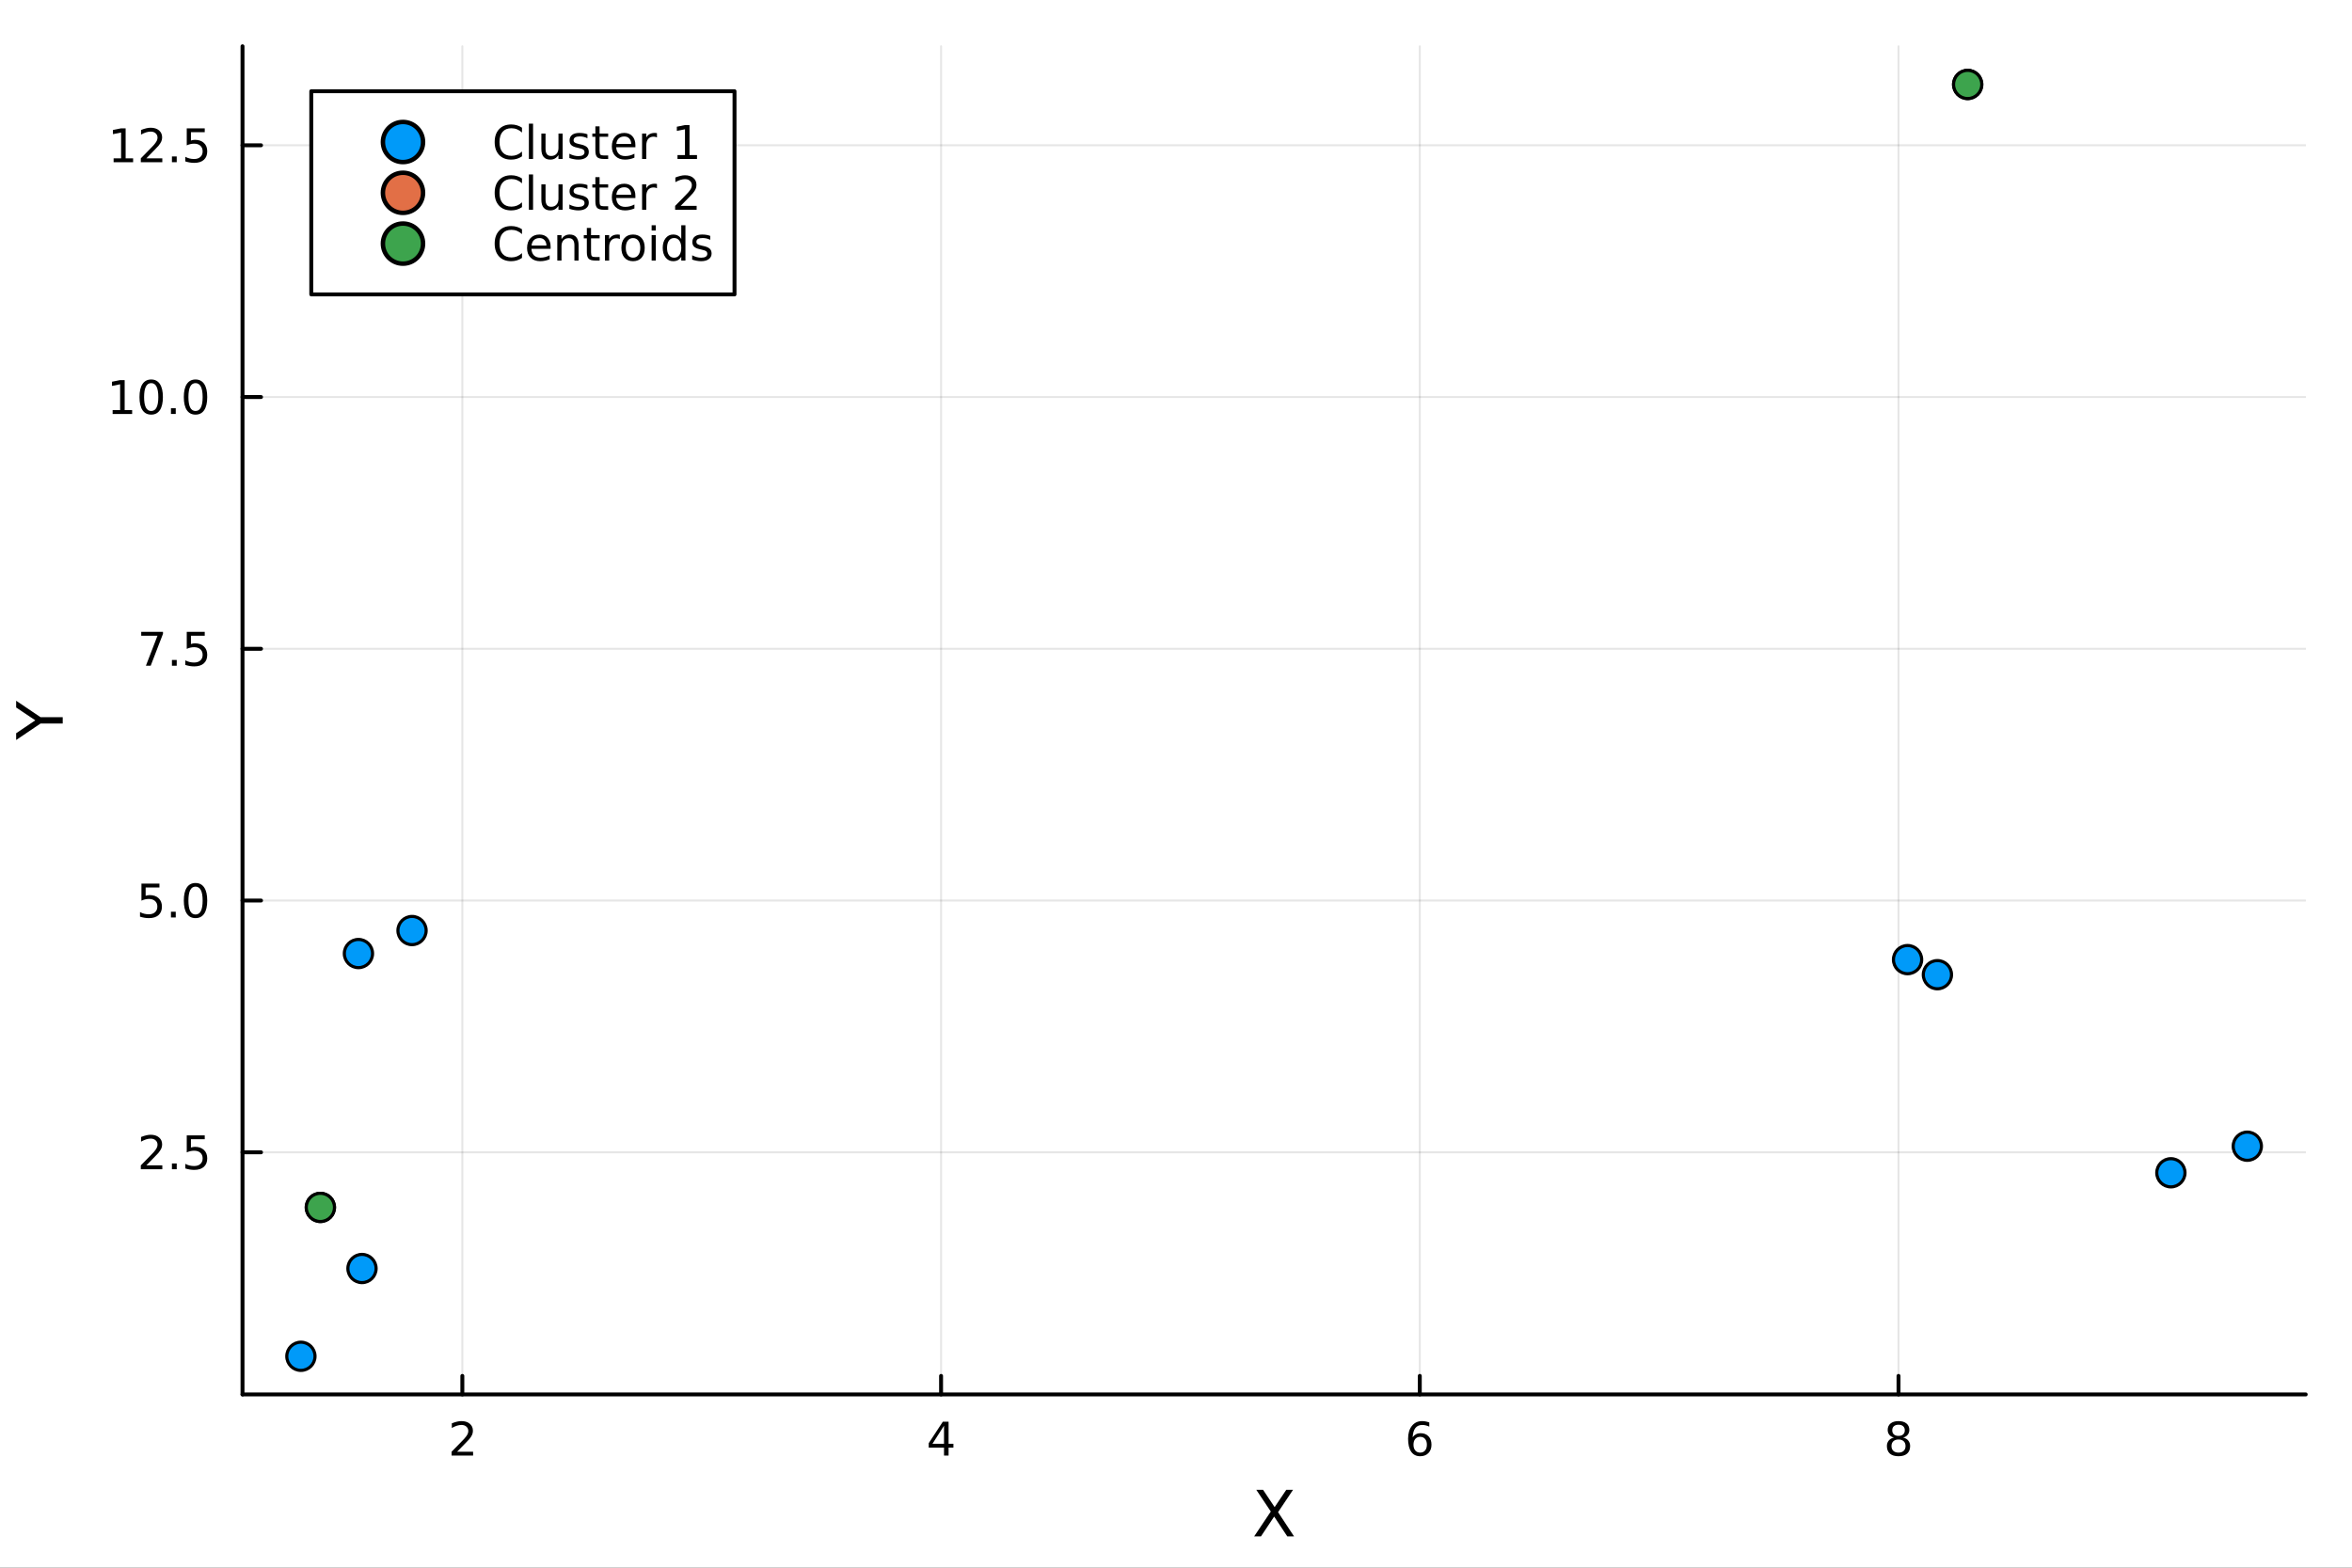 <?xml version="1.0" encoding="utf-8"?>
<svg xmlns="http://www.w3.org/2000/svg" xmlns:xlink="http://www.w3.org/1999/xlink" width="600" height="400" viewBox="0 0 2400 1600">
<rect x="0" y="0" width="2400" height="1600" fill="#333333" stroke="none"/>
<defs>
  <clipPath id="clip150">
    <rect x="0" y="0" width="2400" height="1600"/>
  </clipPath>
</defs>
<path clip-path="url(#clip150)" d="M0 1600 L2400 1600 L2400 0 L0 0  Z" fill="#ffffff" fill-rule="evenodd" fill-opacity="1"/>
<defs>
  <clipPath id="clip151">
    <rect x="480" y="0" width="1681" height="1600"/>
  </clipPath>
</defs>
<path clip-path="url(#clip150)" d="M247.459 1423.18 L2352.76 1423.18 L2352.76 47.244 L247.459 47.244  Z" fill="#ffffff" fill-rule="evenodd" fill-opacity="1"/>
<defs>
  <clipPath id="clip152">
    <rect x="247" y="47" width="2106" height="1377"/>
  </clipPath>
</defs>
<polyline clip-path="url(#clip152)" style="stroke:#000000; stroke-linecap:round; stroke-linejoin:round; stroke-width:2; stroke-opacity:0.1; fill:none" points="471.78,1423.18 471.78,47.244 "/>
<polyline clip-path="url(#clip152)" style="stroke:#000000; stroke-linecap:round; stroke-linejoin:round; stroke-width:2; stroke-opacity:0.1; fill:none" points="960.272,1423.18 960.272,47.244 "/>
<polyline clip-path="url(#clip152)" style="stroke:#000000; stroke-linecap:round; stroke-linejoin:round; stroke-width:2; stroke-opacity:0.1; fill:none" points="1448.76,1423.18 1448.76,47.244 "/>
<polyline clip-path="url(#clip152)" style="stroke:#000000; stroke-linecap:round; stroke-linejoin:round; stroke-width:2; stroke-opacity:0.1; fill:none" points="1937.26,1423.18 1937.26,47.244 "/>
<polyline clip-path="url(#clip152)" style="stroke:#000000; stroke-linecap:round; stroke-linejoin:round; stroke-width:2; stroke-opacity:0.1; fill:none" points="247.459,1176.06 2352.76,1176.06 "/>
<polyline clip-path="url(#clip152)" style="stroke:#000000; stroke-linecap:round; stroke-linejoin:round; stroke-width:2; stroke-opacity:0.1; fill:none" points="247.459,919.111 2352.76,919.111 "/>
<polyline clip-path="url(#clip152)" style="stroke:#000000; stroke-linecap:round; stroke-linejoin:round; stroke-width:2; stroke-opacity:0.1; fill:none" points="247.459,662.165 2352.76,662.165 "/>
<polyline clip-path="url(#clip152)" style="stroke:#000000; stroke-linecap:round; stroke-linejoin:round; stroke-width:2; stroke-opacity:0.1; fill:none" points="247.459,405.218 2352.76,405.218 "/>
<polyline clip-path="url(#clip152)" style="stroke:#000000; stroke-linecap:round; stroke-linejoin:round; stroke-width:2; stroke-opacity:0.1; fill:none" points="247.459,148.271 2352.76,148.271 "/>
<polyline clip-path="url(#clip150)" style="stroke:#000000; stroke-linecap:round; stroke-linejoin:round; stroke-width:4; stroke-opacity:1; fill:none" points="247.459,1423.18 2352.76,1423.18 "/>
<polyline clip-path="url(#clip150)" style="stroke:#000000; stroke-linecap:round; stroke-linejoin:round; stroke-width:4; stroke-opacity:1; fill:none" points="471.78,1423.18 471.78,1404.28 "/>
<polyline clip-path="url(#clip150)" style="stroke:#000000; stroke-linecap:round; stroke-linejoin:round; stroke-width:4; stroke-opacity:1; fill:none" points="960.272,1423.18 960.272,1404.28 "/>
<polyline clip-path="url(#clip150)" style="stroke:#000000; stroke-linecap:round; stroke-linejoin:round; stroke-width:4; stroke-opacity:1; fill:none" points="1448.76,1423.18 1448.76,1404.28 "/>
<polyline clip-path="url(#clip150)" style="stroke:#000000; stroke-linecap:round; stroke-linejoin:round; stroke-width:4; stroke-opacity:1; fill:none" points="1937.26,1423.18 1937.26,1404.28 "/>
<path clip-path="url(#clip150)" d="M466.433 1481.64 L482.752 1481.64 L482.752 1485.58 L460.808 1485.58 L460.808 1481.64 Q463.47 1478.89 468.053 1474.26 Q472.659 1469.61 473.84 1468.27 Q476.085 1465.74 476.965 1464.01 Q477.868 1462.25 477.868 1460.56 Q477.868 1457.8 475.923 1456.07 Q474.002 1454.33 470.9 1454.33 Q468.701 1454.33 466.247 1455.09 Q463.817 1455.86 461.039 1457.41 L461.039 1452.69 Q463.863 1451.55 466.317 1450.97 Q468.771 1450.39 470.808 1450.39 Q476.178 1450.39 479.372 1453.08 Q482.567 1455.77 482.567 1460.26 Q482.567 1462.39 481.757 1464.31 Q480.97 1466.2 478.863 1468.8 Q478.284 1469.47 475.183 1472.69 Q472.081 1475.88 466.433 1481.64 Z" fill="#000000" fill-rule="nonzero" fill-opacity="1" /><path clip-path="url(#clip150)" d="M963.281 1455.09 L951.476 1473.54 L963.281 1473.54 L963.281 1455.09 M962.054 1451.02 L967.934 1451.02 L967.934 1473.54 L972.865 1473.54 L972.865 1477.43 L967.934 1477.43 L967.934 1485.58 L963.281 1485.58 L963.281 1477.43 L947.679 1477.43 L947.679 1472.92 L962.054 1451.02 Z" fill="#000000" fill-rule="nonzero" fill-opacity="1" /><path clip-path="url(#clip150)" d="M1449.17 1466.44 Q1446.02 1466.44 1444.17 1468.59 Q1442.34 1470.74 1442.34 1474.49 Q1442.34 1478.22 1444.17 1480.39 Q1446.02 1482.55 1449.17 1482.55 Q1452.32 1482.55 1454.15 1480.39 Q1456 1478.22 1456 1474.49 Q1456 1470.74 1454.15 1468.59 Q1452.32 1466.44 1449.17 1466.44 M1458.45 1451.78 L1458.45 1456.04 Q1456.69 1455.21 1454.89 1454.77 Q1453.1 1454.33 1451.35 1454.33 Q1446.72 1454.33 1444.26 1457.45 Q1441.83 1460.58 1441.48 1466.9 Q1442.85 1464.89 1444.91 1463.82 Q1446.97 1462.73 1449.45 1462.73 Q1454.66 1462.73 1457.66 1465.9 Q1460.7 1469.05 1460.7 1474.49 Q1460.7 1479.82 1457.55 1483.03 Q1454.4 1486.25 1449.17 1486.25 Q1443.17 1486.25 1440 1481.67 Q1436.83 1477.06 1436.83 1468.33 Q1436.83 1460.14 1440.72 1455.28 Q1444.61 1450.39 1451.16 1450.39 Q1452.92 1450.39 1454.7 1450.74 Q1456.51 1451.09 1458.45 1451.78 Z" fill="#000000" fill-rule="nonzero" fill-opacity="1" /><path clip-path="url(#clip150)" d="M1937.26 1469.17 Q1933.92 1469.17 1932 1470.95 Q1930.1 1472.73 1930.1 1475.86 Q1930.1 1478.98 1932 1480.77 Q1933.92 1482.55 1937.26 1482.55 Q1940.59 1482.55 1942.51 1480.77 Q1944.43 1478.96 1944.43 1475.86 Q1944.43 1472.73 1942.51 1470.95 Q1940.61 1469.17 1937.26 1469.17 M1932.58 1467.18 Q1929.57 1466.44 1927.88 1464.38 Q1926.21 1462.32 1926.21 1459.35 Q1926.21 1455.21 1929.15 1452.8 Q1932.12 1450.39 1937.26 1450.39 Q1942.42 1450.39 1945.36 1452.8 Q1948.3 1455.21 1948.3 1459.35 Q1948.3 1462.32 1946.61 1464.38 Q1944.94 1466.44 1941.96 1467.18 Q1945.34 1467.96 1947.21 1470.26 Q1949.11 1472.55 1949.11 1475.86 Q1949.11 1480.88 1946.03 1483.57 Q1942.97 1486.25 1937.26 1486.25 Q1931.54 1486.25 1928.46 1483.57 Q1925.4 1480.88 1925.4 1475.86 Q1925.4 1472.55 1927.3 1470.26 Q1929.2 1467.96 1932.58 1467.18 M1930.87 1459.79 Q1930.87 1462.48 1932.53 1463.98 Q1934.22 1465.49 1937.26 1465.49 Q1940.27 1465.49 1941.96 1463.98 Q1943.67 1462.48 1943.67 1459.79 Q1943.67 1457.11 1941.96 1455.6 Q1940.27 1454.1 1937.26 1454.1 Q1934.22 1454.1 1932.53 1455.6 Q1930.87 1457.11 1930.87 1459.79 Z" fill="#000000" fill-rule="nonzero" fill-opacity="1" /><path clip-path="url(#clip150)" d="M1281.93 1520.52 L1288.84 1520.52 L1300.65 1538.19 L1312.52 1520.52 L1319.43 1520.52 L1304.15 1543.34 L1320.45 1568.04 L1313.54 1568.04 L1300.17 1547.83 L1286.71 1568.04 L1279.77 1568.04 L1296.73 1542.68 L1281.93 1520.52 Z" fill="#000000" fill-rule="nonzero" fill-opacity="1" /><polyline clip-path="url(#clip150)" style="stroke:#000000; stroke-linecap:round; stroke-linejoin:round; stroke-width:4; stroke-opacity:1; fill:none" points="247.459,1423.18 247.459,47.244 "/>
<polyline clip-path="url(#clip150)" style="stroke:#000000; stroke-linecap:round; stroke-linejoin:round; stroke-width:4; stroke-opacity:1; fill:none" points="247.459,1176.06 266.356,1176.06 "/>
<polyline clip-path="url(#clip150)" style="stroke:#000000; stroke-linecap:round; stroke-linejoin:round; stroke-width:4; stroke-opacity:1; fill:none" points="247.459,919.111 266.356,919.111 "/>
<polyline clip-path="url(#clip150)" style="stroke:#000000; stroke-linecap:round; stroke-linejoin:round; stroke-width:4; stroke-opacity:1; fill:none" points="247.459,662.165 266.356,662.165 "/>
<polyline clip-path="url(#clip150)" style="stroke:#000000; stroke-linecap:round; stroke-linejoin:round; stroke-width:4; stroke-opacity:1; fill:none" points="247.459,405.218 266.356,405.218 "/>
<polyline clip-path="url(#clip150)" style="stroke:#000000; stroke-linecap:round; stroke-linejoin:round; stroke-width:4; stroke-opacity:1; fill:none" points="247.459,148.271 266.356,148.271 "/>
<path clip-path="url(#clip150)" d="M149.306 1189.4 L165.626 1189.4 L165.626 1193.34 L143.681 1193.34 L143.681 1189.4 Q146.343 1186.65 150.927 1182.02 Q155.533 1177.37 156.714 1176.02 Q158.959 1173.5 159.839 1171.76 Q160.741 1170 160.741 1168.32 Q160.741 1165.56 158.797 1163.82 Q156.876 1162.09 153.774 1162.09 Q151.575 1162.09 149.121 1162.85 Q146.691 1163.62 143.913 1165.17 L143.913 1160.44 Q146.737 1159.31 149.191 1158.73 Q151.644 1158.15 153.681 1158.15 Q159.052 1158.15 162.246 1160.84 Q165.44 1163.52 165.44 1168.01 Q165.44 1170.14 164.63 1172.07 Q163.843 1173.96 161.737 1176.56 Q161.158 1177.23 158.056 1180.44 Q154.954 1183.64 149.306 1189.4 Z" fill="#000000" fill-rule="nonzero" fill-opacity="1" /><path clip-path="url(#clip150)" d="M175.44 1187.46 L180.325 1187.46 L180.325 1193.34 L175.44 1193.34 L175.44 1187.46 Z" fill="#000000" fill-rule="nonzero" fill-opacity="1" /><path clip-path="url(#clip150)" d="M190.556 1158.78 L208.912 1158.78 L208.912 1162.71 L194.838 1162.71 L194.838 1171.19 Q195.857 1170.84 196.875 1170.68 Q197.894 1170.49 198.912 1170.49 Q204.699 1170.49 208.079 1173.66 Q211.459 1176.83 211.459 1182.25 Q211.459 1187.83 207.987 1190.93 Q204.514 1194.01 198.195 1194.01 Q196.019 1194.01 193.75 1193.64 Q191.505 1193.27 189.098 1192.53 L189.098 1187.83 Q191.181 1188.96 193.403 1189.52 Q195.625 1190.07 198.102 1190.07 Q202.107 1190.07 204.445 1187.97 Q206.783 1185.86 206.783 1182.25 Q206.783 1178.64 204.445 1176.53 Q202.107 1174.43 198.102 1174.43 Q196.227 1174.43 194.352 1174.84 Q192.5 1175.26 190.556 1176.14 L190.556 1158.78 Z" fill="#000000" fill-rule="nonzero" fill-opacity="1" /><path clip-path="url(#clip150)" d="M144.329 901.831 L162.686 901.831 L162.686 905.767 L148.612 905.767 L148.612 914.239 Q149.63 913.892 150.649 913.73 Q151.667 913.544 152.686 913.544 Q158.473 913.544 161.852 916.716 Q165.232 919.887 165.232 925.304 Q165.232 930.882 161.76 933.984 Q158.288 937.063 151.968 937.063 Q149.792 937.063 147.524 936.692 Q145.279 936.322 142.871 935.581 L142.871 930.882 Q144.954 932.017 147.177 932.572 Q149.399 933.128 151.876 933.128 Q155.88 933.128 158.218 931.021 Q160.556 928.915 160.556 925.304 Q160.556 921.692 158.218 919.586 Q155.88 917.48 151.876 917.48 Q150.001 917.48 148.126 917.896 Q146.274 918.313 144.329 919.193 L144.329 901.831 Z" fill="#000000" fill-rule="nonzero" fill-opacity="1" /><path clip-path="url(#clip150)" d="M174.445 930.512 L179.329 930.512 L179.329 936.391 L174.445 936.391 L174.445 930.512 Z" fill="#000000" fill-rule="nonzero" fill-opacity="1" /><path clip-path="url(#clip150)" d="M199.514 904.91 Q195.903 904.91 194.075 908.475 Q192.269 912.017 192.269 919.146 Q192.269 926.253 194.075 929.817 Q195.903 933.359 199.514 933.359 Q203.149 933.359 204.954 929.817 Q206.783 926.253 206.783 919.146 Q206.783 912.017 204.954 908.475 Q203.149 904.91 199.514 904.91 M199.514 901.206 Q205.324 901.206 208.38 905.813 Q211.459 910.396 211.459 919.146 Q211.459 927.873 208.38 932.479 Q205.324 937.063 199.514 937.063 Q193.704 937.063 190.625 932.479 Q187.57 927.873 187.57 919.146 Q187.57 910.396 190.625 905.813 Q193.704 901.206 199.514 901.206 Z" fill="#000000" fill-rule="nonzero" fill-opacity="1" /><path clip-path="url(#clip150)" d="M144.098 644.885 L166.32 644.885 L166.32 646.876 L153.774 679.445 L148.89 679.445 L160.695 648.82 L144.098 648.82 L144.098 644.885 Z" fill="#000000" fill-rule="nonzero" fill-opacity="1" /><path clip-path="url(#clip150)" d="M175.44 673.565 L180.325 673.565 L180.325 679.445 L175.44 679.445 L175.44 673.565 Z" fill="#000000" fill-rule="nonzero" fill-opacity="1" /><path clip-path="url(#clip150)" d="M190.556 644.885 L208.912 644.885 L208.912 648.82 L194.838 648.82 L194.838 657.292 Q195.857 656.945 196.875 656.783 Q197.894 656.598 198.912 656.598 Q204.699 656.598 208.079 659.769 Q211.459 662.94 211.459 668.357 Q211.459 673.936 207.987 677.037 Q204.514 680.116 198.195 680.116 Q196.019 680.116 193.75 679.746 Q191.505 679.375 189.098 678.635 L189.098 673.936 Q191.181 675.07 193.403 675.625 Q195.625 676.181 198.102 676.181 Q202.107 676.181 204.445 674.074 Q206.783 671.968 206.783 668.357 Q206.783 664.746 204.445 662.639 Q202.107 660.533 198.102 660.533 Q196.227 660.533 194.352 660.95 Q192.5 661.366 190.556 662.246 L190.556 644.885 Z" fill="#000000" fill-rule="nonzero" fill-opacity="1" /><path clip-path="url(#clip150)" d="M114.931 418.563 L122.57 418.563 L122.57 392.197 L114.26 393.864 L114.26 389.605 L122.524 387.938 L127.2 387.938 L127.2 418.563 L134.839 418.563 L134.839 422.498 L114.931 422.498 L114.931 418.563 Z" fill="#000000" fill-rule="nonzero" fill-opacity="1" /><path clip-path="url(#clip150)" d="M154.283 391.017 Q150.672 391.017 148.843 394.582 Q147.038 398.123 147.038 405.253 Q147.038 412.359 148.843 415.924 Q150.672 419.466 154.283 419.466 Q157.917 419.466 159.723 415.924 Q161.552 412.359 161.552 405.253 Q161.552 398.123 159.723 394.582 Q157.917 391.017 154.283 391.017 M154.283 387.313 Q160.093 387.313 163.149 391.92 Q166.227 396.503 166.227 405.253 Q166.227 413.98 163.149 418.586 Q160.093 423.169 154.283 423.169 Q148.473 423.169 145.394 418.586 Q142.339 413.98 142.339 405.253 Q142.339 396.503 145.394 391.92 Q148.473 387.313 154.283 387.313 Z" fill="#000000" fill-rule="nonzero" fill-opacity="1" /><path clip-path="url(#clip150)" d="M174.445 416.619 L179.329 416.619 L179.329 422.498 L174.445 422.498 L174.445 416.619 Z" fill="#000000" fill-rule="nonzero" fill-opacity="1" /><path clip-path="url(#clip150)" d="M199.514 391.017 Q195.903 391.017 194.075 394.582 Q192.269 398.123 192.269 405.253 Q192.269 412.359 194.075 415.924 Q195.903 419.466 199.514 419.466 Q203.149 419.466 204.954 415.924 Q206.783 412.359 206.783 405.253 Q206.783 398.123 204.954 394.582 Q203.149 391.017 199.514 391.017 M199.514 387.313 Q205.324 387.313 208.38 391.92 Q211.459 396.503 211.459 405.253 Q211.459 413.98 208.38 418.586 Q205.324 423.169 199.514 423.169 Q193.704 423.169 190.625 418.586 Q187.57 413.98 187.57 405.253 Q187.57 396.503 190.625 391.92 Q193.704 387.313 199.514 387.313 Z" fill="#000000" fill-rule="nonzero" fill-opacity="1" /><path clip-path="url(#clip150)" d="M115.927 161.616 L123.566 161.616 L123.566 135.251 L115.256 136.917 L115.256 132.658 L123.519 130.991 L128.195 130.991 L128.195 161.616 L135.834 161.616 L135.834 165.551 L115.927 165.551 L115.927 161.616 Z" fill="#000000" fill-rule="nonzero" fill-opacity="1" /><path clip-path="url(#clip150)" d="M149.306 161.616 L165.626 161.616 L165.626 165.551 L143.681 165.551 L143.681 161.616 Q146.343 158.862 150.927 154.232 Q155.533 149.579 156.714 148.237 Q158.959 145.714 159.839 143.977 Q160.741 142.218 160.741 140.528 Q160.741 137.774 158.797 136.038 Q156.876 134.302 153.774 134.302 Q151.575 134.302 149.121 135.066 Q146.691 135.829 143.913 137.38 L143.913 132.658 Q146.737 131.524 149.191 130.945 Q151.644 130.366 153.681 130.366 Q159.052 130.366 162.246 133.052 Q165.44 135.737 165.44 140.228 Q165.44 142.357 164.63 144.278 Q163.843 146.177 161.737 148.769 Q161.158 149.44 158.056 152.658 Q154.954 155.852 149.306 161.616 Z" fill="#000000" fill-rule="nonzero" fill-opacity="1" /><path clip-path="url(#clip150)" d="M175.44 159.672 L180.325 159.672 L180.325 165.551 L175.44 165.551 L175.44 159.672 Z" fill="#000000" fill-rule="nonzero" fill-opacity="1" /><path clip-path="url(#clip150)" d="M190.556 130.991 L208.912 130.991 L208.912 134.927 L194.838 134.927 L194.838 143.399 Q195.857 143.052 196.875 142.89 Q197.894 142.704 198.912 142.704 Q204.699 142.704 208.079 145.876 Q211.459 149.047 211.459 154.464 Q211.459 160.042 207.987 163.144 Q204.514 166.223 198.195 166.223 Q196.019 166.223 193.75 165.852 Q191.505 165.482 189.098 164.741 L189.098 160.042 Q191.181 161.176 193.403 161.732 Q195.625 162.288 198.102 162.288 Q202.107 162.288 204.445 160.181 Q206.783 158.075 206.783 154.464 Q206.783 150.852 204.445 148.746 Q202.107 146.64 198.102 146.64 Q196.227 146.64 194.352 147.056 Q192.5 147.473 190.556 148.352 L190.556 130.991 Z" fill="#000000" fill-rule="nonzero" fill-opacity="1" /><path clip-path="url(#clip150)" d="M16.484 755.248 L16.484 748.341 L36.027 735.164 L16.484 722.083 L16.484 715.176 L41.374 731.981 L64.004 731.981 L64.004 738.443 L41.374 738.443 L16.484 755.248 Z" fill="#000000" fill-rule="nonzero" fill-opacity="1" /><circle clip-path="url(#clip152)" cx="307.043" cy="1384.24" r="14.4" fill="#009af9" fill-rule="evenodd" fill-opacity="1" stroke="#000000" stroke-opacity="1" stroke-width="3.2"/>
<circle clip-path="url(#clip152)" cx="369.379" cy="1294.65" r="14.4" fill="#009af9" fill-rule="evenodd" fill-opacity="1" stroke="#000000" stroke-opacity="1" stroke-width="3.2"/>
<circle clip-path="url(#clip152)" cx="365.757" cy="973.203" r="14.4" fill="#009af9" fill-rule="evenodd" fill-opacity="1" stroke="#000000" stroke-opacity="1" stroke-width="3.2"/>
<circle clip-path="url(#clip152)" cx="326.911" cy="1232.29" r="14.4" fill="#009af9" fill-rule="evenodd" fill-opacity="1" stroke="#000000" stroke-opacity="1" stroke-width="3.2"/>
<circle clip-path="url(#clip152)" cx="420.441" cy="949.72" r="14.4" fill="#009af9" fill-rule="evenodd" fill-opacity="1" stroke="#000000" stroke-opacity="1" stroke-width="3.2"/>
<circle clip-path="url(#clip152)" cx="2293.17" cy="1169.83" r="14.4" fill="#009af9" fill-rule="evenodd" fill-opacity="1" stroke="#000000" stroke-opacity="1" stroke-width="3.2"/>
<circle clip-path="url(#clip152)" cx="1976.95" cy="994.776" r="14.4" fill="#009af9" fill-rule="evenodd" fill-opacity="1" stroke="#000000" stroke-opacity="1" stroke-width="3.2"/>
<circle clip-path="url(#clip152)" cx="2215.19" cy="1196.95" r="14.4" fill="#009af9" fill-rule="evenodd" fill-opacity="1" stroke="#000000" stroke-opacity="1" stroke-width="3.2"/>
<circle clip-path="url(#clip152)" cx="1946.49" cy="979.399" r="14.4" fill="#009af9" fill-rule="evenodd" fill-opacity="1" stroke="#000000" stroke-opacity="1" stroke-width="3.2"/>
<circle clip-path="url(#clip152)" cx="2007.83" cy="86.186" r="14.4" fill="#e26f46" fill-rule="evenodd" fill-opacity="1" stroke="#000000" stroke-opacity="1" stroke-width="3.2"/>
<circle clip-path="url(#clip152)" cx="326.911" cy="1232.29" r="14.4" fill="#3da44d" fill-rule="evenodd" fill-opacity="1" stroke="#000000" stroke-opacity="1" stroke-width="3.2"/>
<circle clip-path="url(#clip152)" cx="2007.83" cy="86.186" r="14.4" fill="#3da44d" fill-rule="evenodd" fill-opacity="1" stroke="#000000" stroke-opacity="1" stroke-width="3.2"/>
<path clip-path="url(#clip150)" d="M317.635 300.469 L749.506 300.469 L749.506 93.109 L317.635 93.109  Z" fill="#ffffff" fill-rule="evenodd" fill-opacity="1"/>
<polyline clip-path="url(#clip150)" style="stroke:#000000; stroke-linecap:round; stroke-linejoin:round; stroke-width:4; stroke-opacity:1; fill:none" points="317.635,300.469 749.506,300.469 749.506,93.109 317.635,93.109 317.635,300.469 "/>
<circle clip-path="url(#clip150)" cx="411.204" cy="144.949" r="20.48" fill="#009af9" fill-rule="evenodd" fill-opacity="1" stroke="#000000" stroke-opacity="1" stroke-width="4.551"/>
<path clip-path="url(#clip150)" d="M532.643 130.331 L532.643 135.261 Q530.282 133.062 527.597 131.974 Q524.935 130.886 521.925 130.886 Q516 130.886 512.851 134.52 Q509.703 138.132 509.703 144.983 Q509.703 151.812 512.851 155.446 Q516 159.057 521.925 159.057 Q524.935 159.057 527.597 157.969 Q530.282 156.881 532.643 154.682 L532.643 159.567 Q530.189 161.233 527.435 162.067 Q524.703 162.9 521.648 162.9 Q513.801 162.9 509.287 158.108 Q504.773 153.293 504.773 144.983 Q504.773 136.65 509.287 131.858 Q513.801 127.044 521.648 127.044 Q524.75 127.044 527.481 127.877 Q530.236 128.687 532.643 130.331 Z" fill="#000000" fill-rule="nonzero" fill-opacity="1" /><path clip-path="url(#clip150)" d="M539.68 126.21 L543.939 126.21 L543.939 162.229 L539.68 162.229 L539.68 126.21 Z" fill="#000000" fill-rule="nonzero" fill-opacity="1" /><path clip-path="url(#clip150)" d="M552.411 151.997 L552.411 136.303 L556.671 136.303 L556.671 151.835 Q556.671 155.516 558.106 157.368 Q559.541 159.196 562.411 159.196 Q565.86 159.196 567.851 156.997 Q569.865 154.798 569.865 151.002 L569.865 136.303 L574.124 136.303 L574.124 162.229 L569.865 162.229 L569.865 158.247 Q568.314 160.608 566.254 161.766 Q564.217 162.9 561.509 162.9 Q557.041 162.9 554.726 160.122 Q552.411 157.344 552.411 151.997 M563.129 135.678 L563.129 135.678 Z" fill="#000000" fill-rule="nonzero" fill-opacity="1" /><path clip-path="url(#clip150)" d="M599.425 137.067 L599.425 141.094 Q597.62 140.169 595.675 139.706 Q593.731 139.243 591.647 139.243 Q588.476 139.243 586.879 140.215 Q585.305 141.187 585.305 143.131 Q585.305 144.613 586.439 145.469 Q587.573 146.303 590.999 147.067 L592.458 147.391 Q596.995 148.363 598.893 150.145 Q600.814 151.905 600.814 155.076 Q600.814 158.687 597.944 160.793 Q595.096 162.9 590.096 162.9 Q588.013 162.9 585.745 162.483 Q583.499 162.09 580.999 161.28 L580.999 156.881 Q583.36 158.108 585.652 158.733 Q587.944 159.335 590.189 159.335 Q593.198 159.335 594.819 158.317 Q596.439 157.275 596.439 155.4 Q596.439 153.664 595.258 152.738 Q594.101 151.812 590.143 150.956 L588.661 150.608 Q584.703 149.775 582.944 148.062 Q581.184 146.326 581.184 143.317 Q581.184 139.659 583.777 137.669 Q586.37 135.678 591.138 135.678 Q593.499 135.678 595.583 136.025 Q597.666 136.372 599.425 137.067 Z" fill="#000000" fill-rule="nonzero" fill-opacity="1" /><path clip-path="url(#clip150)" d="M611.809 128.942 L611.809 136.303 L620.582 136.303 L620.582 139.613 L611.809 139.613 L611.809 153.687 Q611.809 156.858 612.666 157.761 Q613.545 158.664 616.207 158.664 L620.582 158.664 L620.582 162.229 L616.207 162.229 Q611.277 162.229 609.402 160.4 Q607.527 158.548 607.527 153.687 L607.527 139.613 L604.402 139.613 L604.402 136.303 L607.527 136.303 L607.527 128.942 L611.809 128.942 Z" fill="#000000" fill-rule="nonzero" fill-opacity="1" /><path clip-path="url(#clip150)" d="M648.36 148.201 L648.36 150.284 L628.777 150.284 Q629.055 154.682 631.416 156.997 Q633.8 159.289 638.036 159.289 Q640.49 159.289 642.781 158.687 Q645.096 158.085 647.365 156.881 L647.365 160.909 Q645.073 161.881 642.666 162.391 Q640.258 162.9 637.781 162.9 Q631.578 162.9 627.943 159.289 Q624.332 155.678 624.332 149.52 Q624.332 143.155 627.758 139.428 Q631.207 135.678 637.041 135.678 Q642.272 135.678 645.304 139.057 Q648.36 142.414 648.36 148.201 M644.101 146.951 Q644.054 143.456 642.133 141.372 Q640.235 139.289 637.087 139.289 Q633.522 139.289 631.369 141.303 Q629.24 143.317 628.916 146.974 L644.101 146.951 Z" fill="#000000" fill-rule="nonzero" fill-opacity="1" /><path clip-path="url(#clip150)" d="M670.374 140.284 Q669.656 139.868 668.8 139.682 Q667.966 139.474 666.948 139.474 Q663.337 139.474 661.392 141.835 Q659.471 144.173 659.471 148.571 L659.471 162.229 L655.189 162.229 L655.189 136.303 L659.471 136.303 L659.471 140.331 Q660.814 137.969 662.966 136.835 Q665.119 135.678 668.198 135.678 Q668.638 135.678 669.17 135.747 Q669.702 135.794 670.351 135.909 L670.374 140.284 Z" fill="#000000" fill-rule="nonzero" fill-opacity="1" /><path clip-path="url(#clip150)" d="M691.323 158.293 L698.962 158.293 L698.962 131.928 L690.651 133.595 L690.651 129.335 L698.915 127.669 L703.591 127.669 L703.591 158.293 L711.23 158.293 L711.23 162.229 L691.323 162.229 L691.323 158.293 Z" fill="#000000" fill-rule="nonzero" fill-opacity="1" /><circle clip-path="url(#clip150)" cx="411.204" cy="196.789" r="20.48" fill="#e26f46" fill-rule="evenodd" fill-opacity="1" stroke="#000000" stroke-opacity="1" stroke-width="4.551"/>
<path clip-path="url(#clip150)" d="M532.643 182.171 L532.643 187.101 Q530.282 184.902 527.597 183.814 Q524.935 182.726 521.925 182.726 Q516 182.726 512.851 186.36 Q509.703 189.972 509.703 196.823 Q509.703 203.652 512.851 207.286 Q516 210.897 521.925 210.897 Q524.935 210.897 527.597 209.809 Q530.282 208.721 532.643 206.522 L532.643 211.407 Q530.189 213.073 527.435 213.907 Q524.703 214.74 521.648 214.74 Q513.801 214.74 509.287 209.948 Q504.773 205.133 504.773 196.823 Q504.773 188.49 509.287 183.698 Q513.801 178.884 521.648 178.884 Q524.75 178.884 527.481 179.717 Q530.236 180.527 532.643 182.171 Z" fill="#000000" fill-rule="nonzero" fill-opacity="1" /><path clip-path="url(#clip150)" d="M539.68 178.05 L543.939 178.05 L543.939 214.069 L539.68 214.069 L539.68 178.05 Z" fill="#000000" fill-rule="nonzero" fill-opacity="1" /><path clip-path="url(#clip150)" d="M552.411 203.837 L552.411 188.143 L556.671 188.143 L556.671 203.675 Q556.671 207.356 558.106 209.208 Q559.541 211.036 562.411 211.036 Q565.86 211.036 567.851 208.837 Q569.865 206.638 569.865 202.842 L569.865 188.143 L574.124 188.143 L574.124 214.069 L569.865 214.069 L569.865 210.087 Q568.314 212.448 566.254 213.606 Q564.217 214.74 561.509 214.74 Q557.041 214.74 554.726 211.962 Q552.411 209.184 552.411 203.837 M563.129 187.518 L563.129 187.518 Z" fill="#000000" fill-rule="nonzero" fill-opacity="1" /><path clip-path="url(#clip150)" d="M599.425 188.907 L599.425 192.934 Q597.62 192.009 595.675 191.546 Q593.731 191.083 591.647 191.083 Q588.476 191.083 586.879 192.055 Q585.305 193.027 585.305 194.971 Q585.305 196.453 586.439 197.309 Q587.573 198.143 590.999 198.907 L592.458 199.231 Q596.995 200.203 598.893 201.985 Q600.814 203.745 600.814 206.916 Q600.814 210.527 597.944 212.633 Q595.096 214.74 590.096 214.74 Q588.013 214.74 585.745 214.323 Q583.499 213.93 580.999 213.12 L580.999 208.721 Q583.36 209.948 585.652 210.573 Q587.944 211.175 590.189 211.175 Q593.198 211.175 594.819 210.157 Q596.439 209.115 596.439 207.24 Q596.439 205.504 595.258 204.578 Q594.101 203.652 590.143 202.796 L588.661 202.448 Q584.703 201.615 582.944 199.902 Q581.184 198.166 581.184 195.157 Q581.184 191.499 583.777 189.509 Q586.37 187.518 591.138 187.518 Q593.499 187.518 595.583 187.865 Q597.666 188.212 599.425 188.907 Z" fill="#000000" fill-rule="nonzero" fill-opacity="1" /><path clip-path="url(#clip150)" d="M611.809 180.782 L611.809 188.143 L620.582 188.143 L620.582 191.453 L611.809 191.453 L611.809 205.527 Q611.809 208.698 612.666 209.601 Q613.545 210.504 616.207 210.504 L620.582 210.504 L620.582 214.069 L616.207 214.069 Q611.277 214.069 609.402 212.24 Q607.527 210.388 607.527 205.527 L607.527 191.453 L604.402 191.453 L604.402 188.143 L607.527 188.143 L607.527 180.782 L611.809 180.782 Z" fill="#000000" fill-rule="nonzero" fill-opacity="1" /><path clip-path="url(#clip150)" d="M648.36 200.041 L648.36 202.124 L628.777 202.124 Q629.055 206.522 631.416 208.837 Q633.8 211.129 638.036 211.129 Q640.49 211.129 642.781 210.527 Q645.096 209.925 647.365 208.721 L647.365 212.749 Q645.073 213.721 642.666 214.231 Q640.258 214.74 637.781 214.74 Q631.578 214.74 627.943 211.129 Q624.332 207.518 624.332 201.36 Q624.332 194.995 627.758 191.268 Q631.207 187.518 637.041 187.518 Q642.272 187.518 645.304 190.897 Q648.36 194.254 648.36 200.041 M644.101 198.791 Q644.054 195.296 642.133 193.212 Q640.235 191.129 637.087 191.129 Q633.522 191.129 631.369 193.143 Q629.24 195.157 628.916 198.814 L644.101 198.791 Z" fill="#000000" fill-rule="nonzero" fill-opacity="1" /><path clip-path="url(#clip150)" d="M670.374 192.124 Q669.656 191.708 668.8 191.522 Q667.966 191.314 666.948 191.314 Q663.337 191.314 661.392 193.675 Q659.471 196.013 659.471 200.411 L659.471 214.069 L655.189 214.069 L655.189 188.143 L659.471 188.143 L659.471 192.171 Q660.814 189.809 662.966 188.675 Q665.119 187.518 668.198 187.518 Q668.638 187.518 669.17 187.587 Q669.702 187.634 670.351 187.749 L670.374 192.124 Z" fill="#000000" fill-rule="nonzero" fill-opacity="1" /><path clip-path="url(#clip150)" d="M694.54 210.133 L710.86 210.133 L710.86 214.069 L688.915 214.069 L688.915 210.133 Q691.577 207.379 696.161 202.749 Q700.767 198.096 701.948 196.754 Q704.193 194.231 705.073 192.495 Q705.975 190.735 705.975 189.046 Q705.975 186.291 704.031 184.555 Q702.11 182.819 699.008 182.819 Q696.809 182.819 694.355 183.583 Q691.925 184.347 689.147 185.897 L689.147 181.175 Q691.971 180.041 694.425 179.462 Q696.878 178.884 698.915 178.884 Q704.286 178.884 707.48 181.569 Q710.674 184.254 710.674 188.745 Q710.674 190.874 709.864 192.796 Q709.077 194.694 706.971 197.286 Q706.392 197.958 703.29 201.175 Q700.188 204.37 694.54 210.133 Z" fill="#000000" fill-rule="nonzero" fill-opacity="1" /><circle clip-path="url(#clip150)" cx="411.204" cy="248.629" r="20.48" fill="#3da44d" fill-rule="evenodd" fill-opacity="1" stroke="#000000" stroke-opacity="1" stroke-width="4.551"/>
<path clip-path="url(#clip150)" d="M532.643 234.011 L532.643 238.941 Q530.282 236.742 527.597 235.654 Q524.935 234.566 521.925 234.566 Q516 234.566 512.851 238.2 Q509.703 241.812 509.703 248.663 Q509.703 255.492 512.851 259.126 Q516 262.737 521.925 262.737 Q524.935 262.737 527.597 261.649 Q530.282 260.561 532.643 258.362 L532.643 263.247 Q530.189 264.913 527.435 265.747 Q524.703 266.58 521.648 266.58 Q513.801 266.58 509.287 261.788 Q504.773 256.973 504.773 248.663 Q504.773 240.33 509.287 235.538 Q513.801 230.724 521.648 230.724 Q524.75 230.724 527.481 231.557 Q530.236 232.367 532.643 234.011 Z" fill="#000000" fill-rule="nonzero" fill-opacity="1" /><path clip-path="url(#clip150)" d="M561.856 251.881 L561.856 253.964 L542.273 253.964 Q542.55 258.362 544.911 260.677 Q547.296 262.969 551.532 262.969 Q553.986 262.969 556.277 262.367 Q558.592 261.765 560.86 260.561 L560.86 264.589 Q558.569 265.561 556.161 266.071 Q553.754 266.58 551.277 266.58 Q545.074 266.58 541.439 262.969 Q537.828 259.358 537.828 253.2 Q537.828 246.835 541.254 243.108 Q544.703 239.358 550.536 239.358 Q555.768 239.358 558.8 242.737 Q561.856 246.094 561.856 251.881 M557.597 250.631 Q557.55 247.136 555.629 245.052 Q553.731 242.969 550.583 242.969 Q547.018 242.969 544.865 244.983 Q542.736 246.997 542.411 250.654 L557.597 250.631 Z" fill="#000000" fill-rule="nonzero" fill-opacity="1" /><path clip-path="url(#clip150)" d="M590.397 250.261 L590.397 265.909 L586.138 265.909 L586.138 250.399 Q586.138 246.719 584.703 244.89 Q583.268 243.062 580.397 243.062 Q576.948 243.062 574.958 245.261 Q572.967 247.46 572.967 251.256 L572.967 265.909 L568.685 265.909 L568.685 239.983 L572.967 239.983 L572.967 244.011 Q574.495 241.673 576.555 240.515 Q578.638 239.358 581.346 239.358 Q585.814 239.358 588.106 242.136 Q590.397 244.89 590.397 250.261 Z" fill="#000000" fill-rule="nonzero" fill-opacity="1" /><path clip-path="url(#clip150)" d="M603.106 232.622 L603.106 239.983 L611.879 239.983 L611.879 243.293 L603.106 243.293 L603.106 257.367 Q603.106 260.538 603.962 261.441 Q604.842 262.344 607.504 262.344 L611.879 262.344 L611.879 265.909 L607.504 265.909 Q602.573 265.909 600.698 264.08 Q598.823 262.228 598.823 257.367 L598.823 243.293 L595.698 243.293 L595.698 239.983 L598.823 239.983 L598.823 232.622 L603.106 232.622 Z" fill="#000000" fill-rule="nonzero" fill-opacity="1" /><path clip-path="url(#clip150)" d="M632.504 243.964 Q631.786 243.548 630.93 243.362 Q630.096 243.154 629.078 243.154 Q625.467 243.154 623.522 245.515 Q621.601 247.853 621.601 252.251 L621.601 265.909 L617.319 265.909 L617.319 239.983 L621.601 239.983 L621.601 244.011 Q622.943 241.649 625.096 240.515 Q627.249 239.358 630.328 239.358 Q630.768 239.358 631.3 239.427 Q631.832 239.474 632.48 239.589 L632.504 243.964 Z" fill="#000000" fill-rule="nonzero" fill-opacity="1" /><path clip-path="url(#clip150)" d="M645.976 242.969 Q642.55 242.969 640.559 245.654 Q638.568 248.316 638.568 252.969 Q638.568 257.622 640.536 260.307 Q642.527 262.969 645.976 262.969 Q649.379 262.969 651.369 260.284 Q653.36 257.598 653.36 252.969 Q653.36 248.362 651.369 245.677 Q649.379 242.969 645.976 242.969 M645.976 239.358 Q651.531 239.358 654.703 242.969 Q657.874 246.58 657.874 252.969 Q657.874 259.335 654.703 262.969 Q651.531 266.58 645.976 266.58 Q640.397 266.58 637.226 262.969 Q634.078 259.335 634.078 252.969 Q634.078 246.58 637.226 242.969 Q640.397 239.358 645.976 239.358 Z" fill="#000000" fill-rule="nonzero" fill-opacity="1" /><path clip-path="url(#clip150)" d="M664.934 239.983 L669.193 239.983 L669.193 265.909 L664.934 265.909 L664.934 239.983 M664.934 229.89 L669.193 229.89 L669.193 235.284 L664.934 235.284 L664.934 229.89 Z" fill="#000000" fill-rule="nonzero" fill-opacity="1" /><path clip-path="url(#clip150)" d="M695.165 243.918 L695.165 229.89 L699.425 229.89 L699.425 265.909 L695.165 265.909 L695.165 262.02 Q693.823 264.335 691.763 265.469 Q689.726 266.58 686.855 266.58 Q682.156 266.58 679.193 262.83 Q676.253 259.08 676.253 252.969 Q676.253 246.858 679.193 243.108 Q682.156 239.358 686.855 239.358 Q689.726 239.358 691.763 240.492 Q693.823 241.603 695.165 243.918 M680.651 252.969 Q680.651 257.668 682.573 260.353 Q684.517 263.015 687.897 263.015 Q691.276 263.015 693.221 260.353 Q695.165 257.668 695.165 252.969 Q695.165 248.27 693.221 245.608 Q691.276 242.923 687.897 242.923 Q684.517 242.923 682.573 245.608 Q680.651 248.27 680.651 252.969 Z" fill="#000000" fill-rule="nonzero" fill-opacity="1" /><path clip-path="url(#clip150)" d="M724.725 240.747 L724.725 244.774 Q722.92 243.849 720.975 243.386 Q719.031 242.923 716.948 242.923 Q713.776 242.923 712.179 243.895 Q710.605 244.867 710.605 246.811 Q710.605 248.293 711.739 249.149 Q712.874 249.983 716.299 250.747 L717.758 251.071 Q722.295 252.043 724.193 253.825 Q726.114 255.585 726.114 258.756 Q726.114 262.367 723.244 264.473 Q720.397 266.58 715.397 266.58 Q713.313 266.58 711.045 266.163 Q708.799 265.77 706.3 264.96 L706.3 260.561 Q708.661 261.788 710.952 262.413 Q713.244 263.015 715.489 263.015 Q718.499 263.015 720.119 261.997 Q721.739 260.955 721.739 259.08 Q721.739 257.344 720.559 256.418 Q719.401 255.492 715.443 254.636 L713.962 254.288 Q710.003 253.455 708.244 251.742 Q706.485 250.006 706.485 246.997 Q706.485 243.339 709.077 241.349 Q711.67 239.358 716.438 239.358 Q718.799 239.358 720.883 239.705 Q722.966 240.052 724.725 240.747 Z" fill="#000000" fill-rule="nonzero" fill-opacity="1" /></svg>
